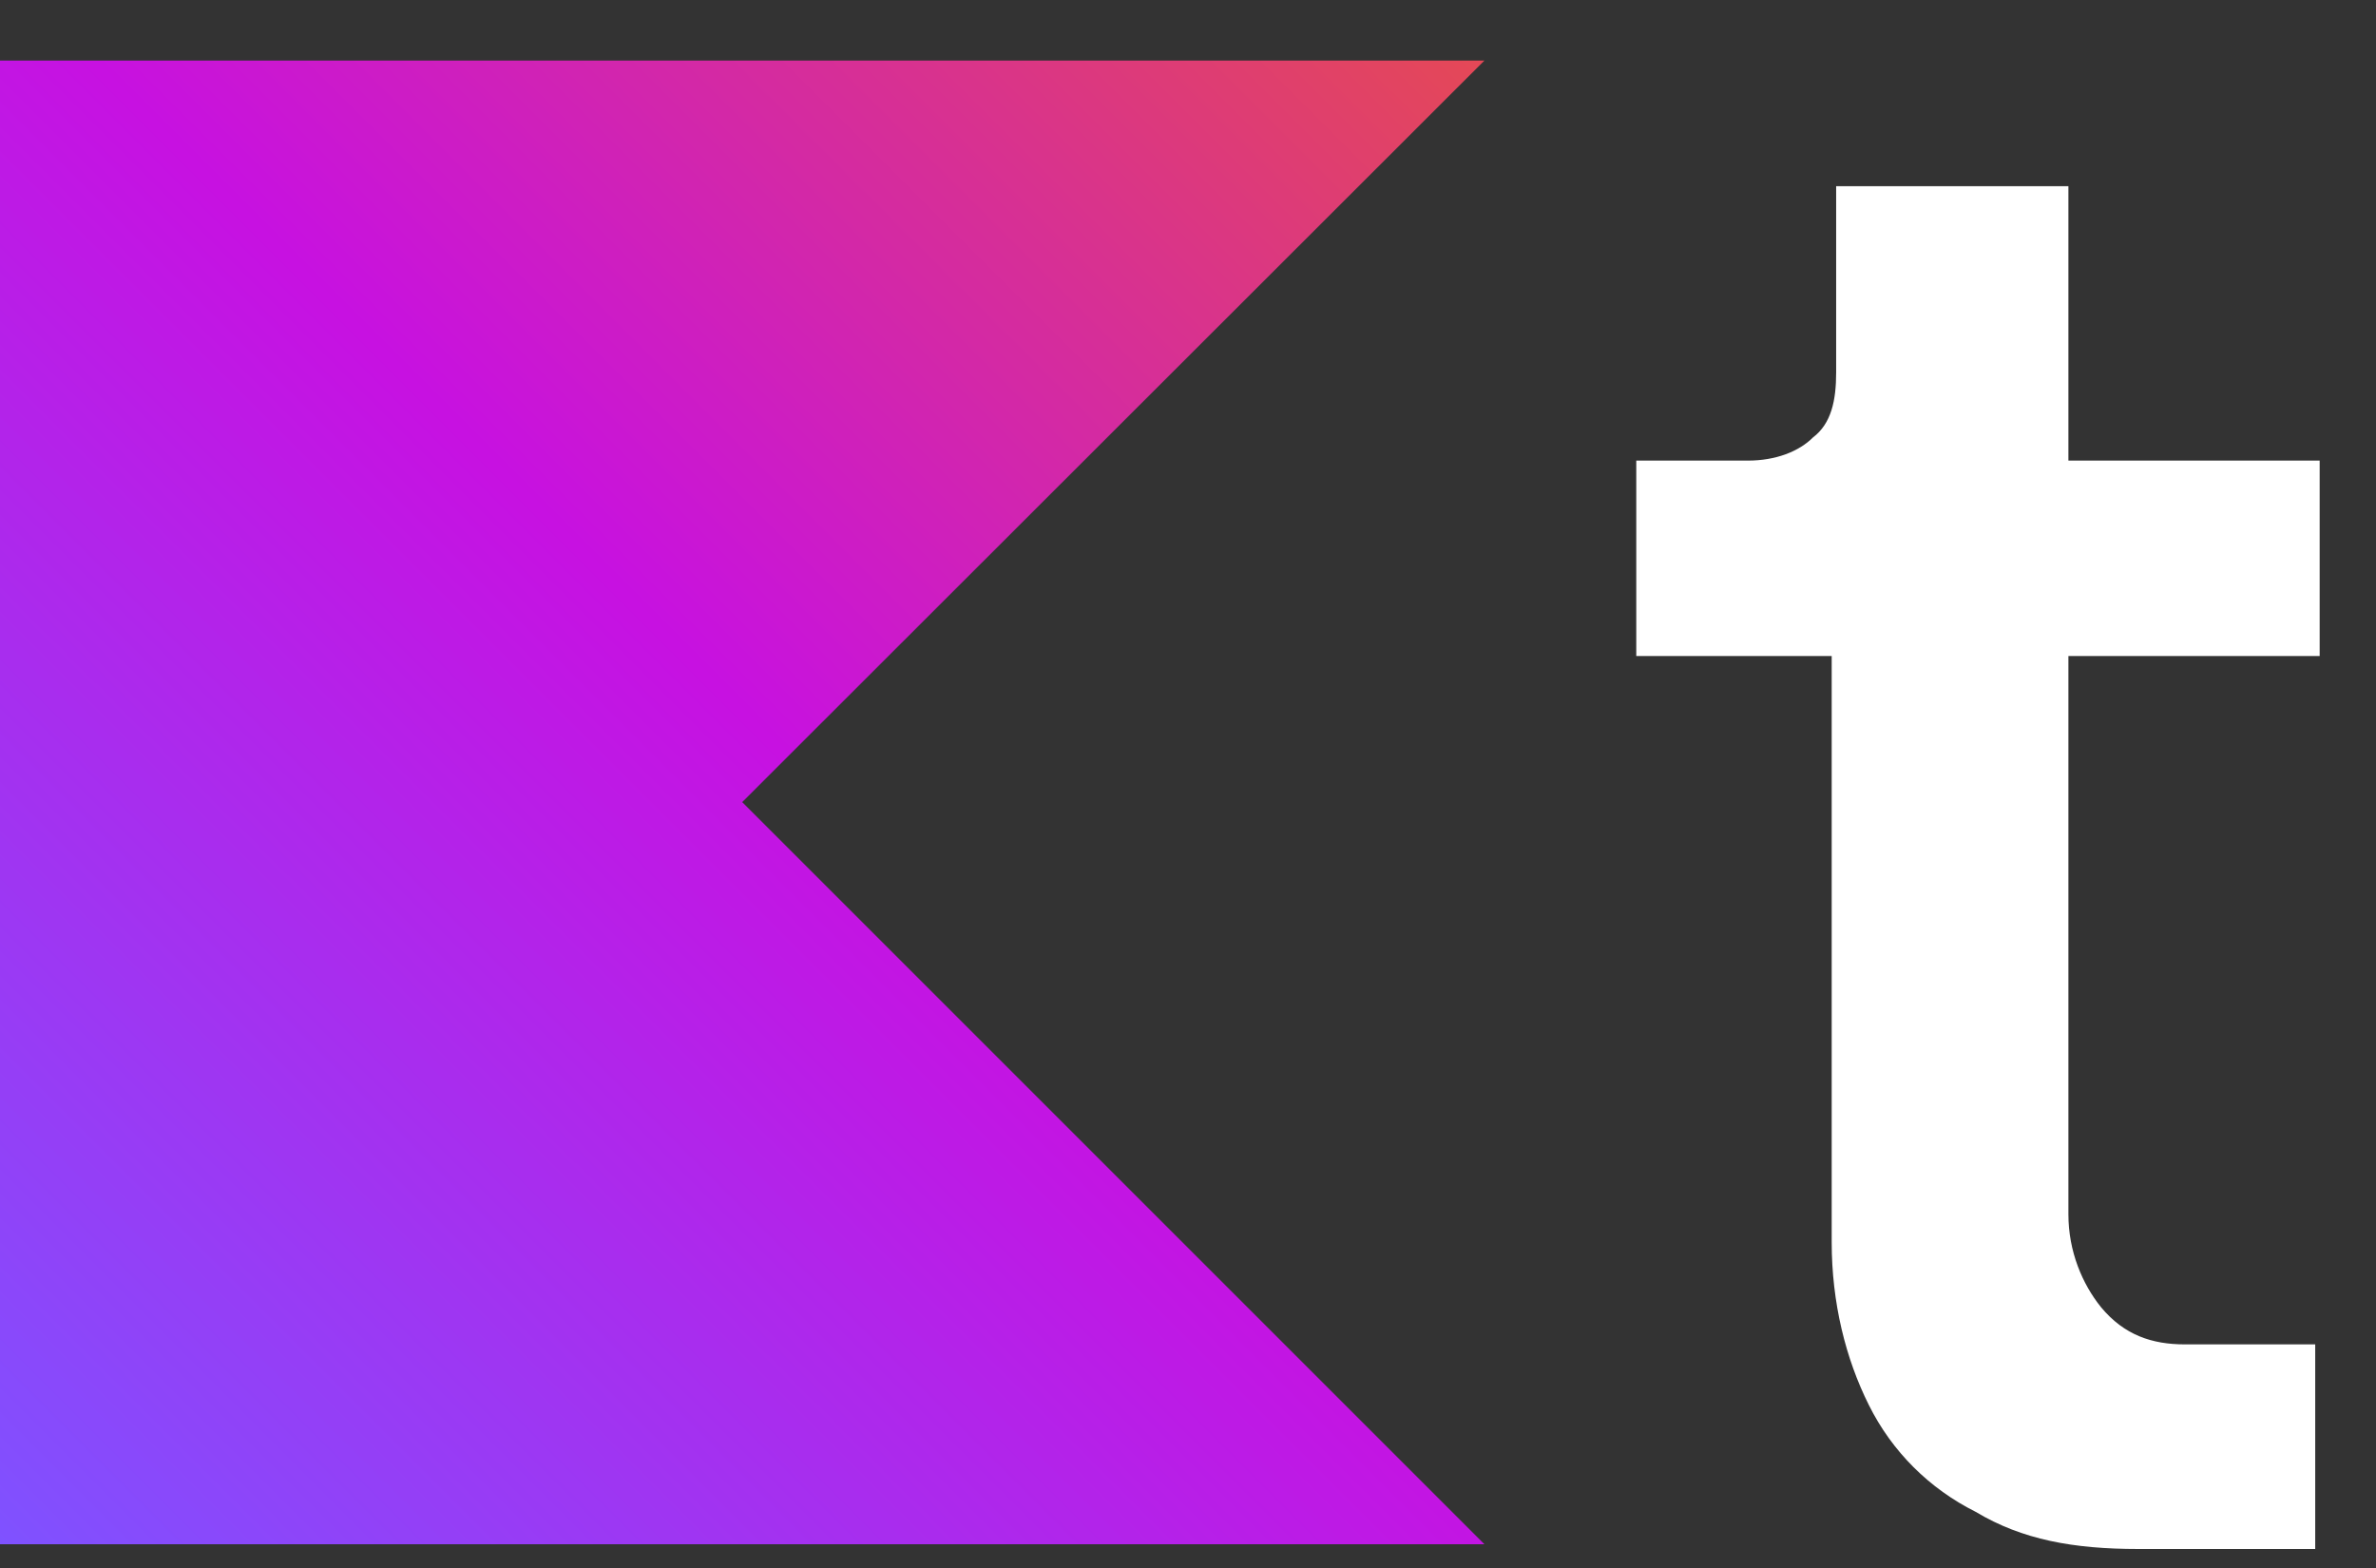 <?xml version="1.0" encoding="UTF-8" standalone="no"?>
<!-- Generator: Adobe Illustrator 24.1.2, SVG Export Plug-In . SVG Version: 6.00 Build 0)  -->

<svg
        version="1.1"
        id="Layer_1"
        x="0px"
        y="0px"
        viewBox="0 0 800 528"
        xml:space="preserve"
        sodipodi:docname="kt.svg"
        width="800"
        height="528"
        inkscape:version="1.2.2 (b0a8486541, 2022-12-01)"
        xmlns:inkscape="http://www.inkscape.org/namespaces/inkscape"
        xmlns:sodipodi="http://sodipodi.sourceforge.net/DTD/sodipodi-0.dtd"
        xmlns="http://www.w3.org/2000/svg"
><rect x="0" y="0" width="800" height="528" fill="#333333" stroke="none"/><defs
   id="defs38" />
    <sodipodi:namedview
            id="namedview36"
            pagecolor="#ffffff"
            bordercolor="#000000"
            borderopacity="0.25"
            inkscape:showpageshadow="2"
            inkscape:pageopacity="0.0"
            inkscape:pagecheckerboard="0"
            inkscape:deskcolor="#d1d1d1"
            showgrid="false"
            inkscape:zoom="0.15802765"
            inkscape:cx="1613.6416"
            inkscape:cy="512.56852"
            inkscape:window-width="2560"
            inkscape:window-height="1440"
            inkscape:window-x="0"
            inkscape:window-y="0"
            inkscape:window-maximized="1"
            inkscape:current-layer="g30"/>
    <style
            type="text/css"
            id="style2">
	.st0{fill:url(#SVGID_1_);}
</style>
    <g
            id="Logotypes_1_">
	<g
            id="g32">
		<g
                id="Logotypes">
			<g
                    id="g13">
				
					<linearGradient
                            id="SVGID_1_"
                            gradientUnits="userSpaceOnUse"
                            x1="499.461"
                            y1="1149.563"
                            x2="-0.343"
                            y2="1649.368"
                            gradientTransform="matrix(1,0,0,1,0.393,-1128.987)">
					<stop
                            offset="3.435144e-03"
                            style="stop-color:#E44857"
                            id="stop4"/>
                        <stop
                                offset="0.469"
                                style="stop-color:#C711E1"
                                id="stop6"/>
                        <stop
                                offset="1"
                                style="stop-color:#7F52FF"
                                id="stop8"/>
				</linearGradient>
                <polygon
                        class="st0"
                        points="249.9,270.1 499.8,520 0,520 0,20.4 499.8,20.4 "
                        id="polygon11"
                        style="fill:url(#SVGID_1_)"/>
			</g>
		</g>
        <g
                id="g30">
			
			
			<path
                    d="m 695.033,62.7 h -76.8 v 62.7 c 0,9.4 -1.6,17.2 -7.8,21.9 -4.7,4.7 -12.5,7.8 -21.9,7.8 h -37.6 v 65.8 h 65.8 v 197.4 c 0,20.4 4.7,39.2 12.5,54.8 7.8,15.7 20.4,28.2 36,36 15.7,9.4 32.9,12.5 54.8,12.5 h 59.5 v -68.9 h -43.9 c -11,0 -20.4,-3.1 -28.2,-12.5 -6.3,-7.8 -11,-18.8 -11,-31.3 v -188 h 84.6 v -65.8 h -84.6 V 62.7 Z"
                    id="path20"
					fill="#ffffff"
            />
			
			
			
			
		</g>
	</g>
</g>
</svg>
